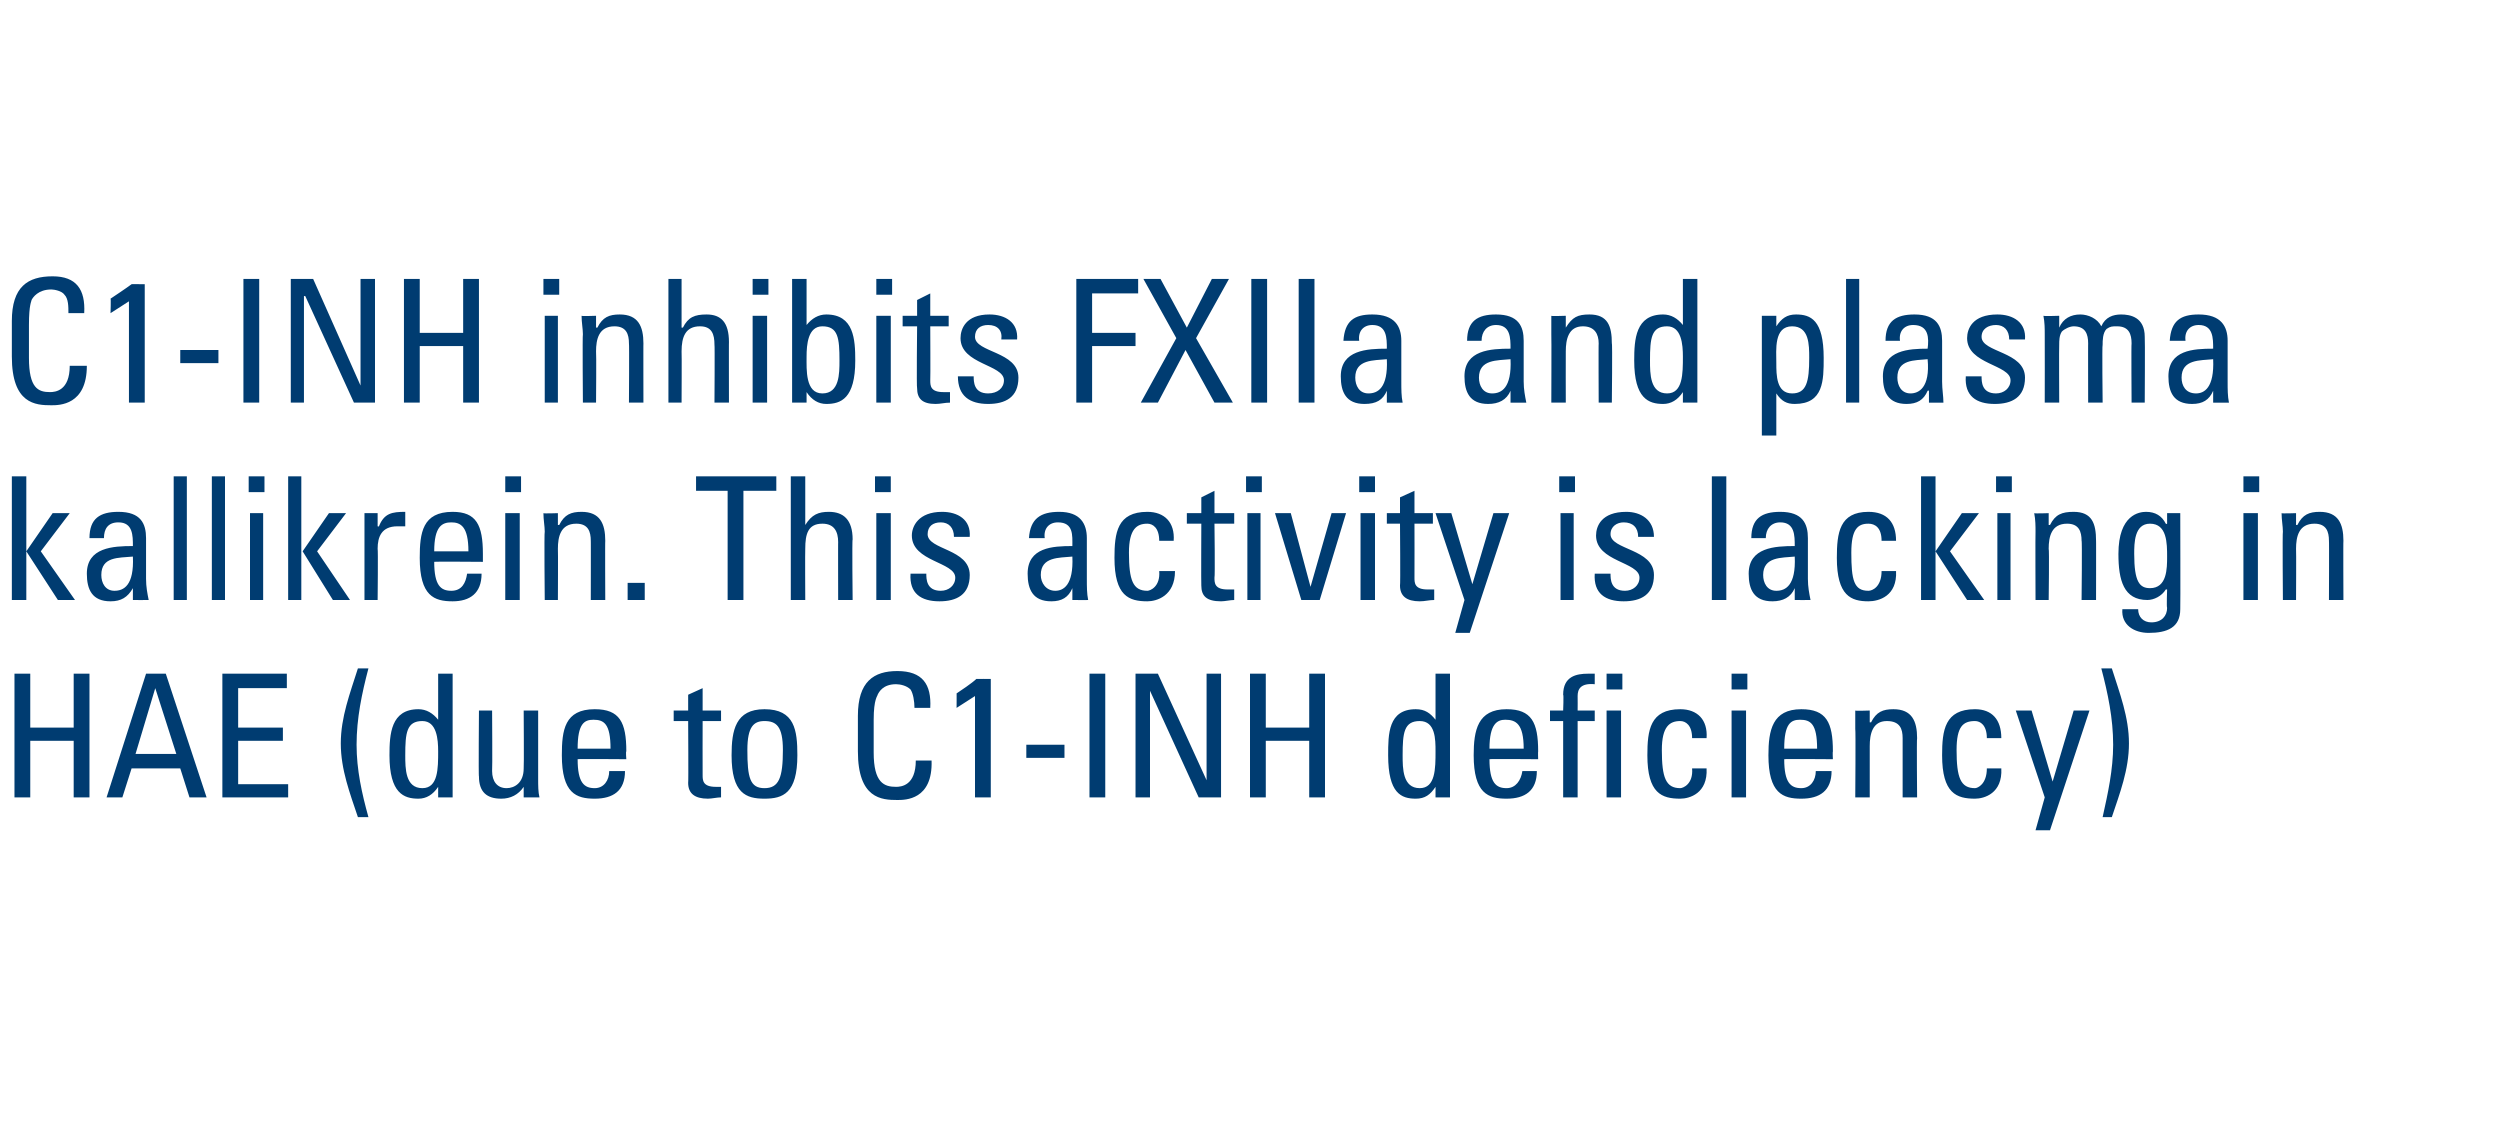 <?xml version="1.0" standalone="no"?><!DOCTYPE svg PUBLIC "-//W3C//DTD SVG 1.1//EN" "http://www.w3.org/Graphics/SVG/1.1/DTD/svg11.dtd"><svg xmlns="http://www.w3.org/2000/svg" version="1.1" width="190px" height="85.6px" viewBox="0 -1 190 85.6" style="top:-1px">  <desc>C1 INH inhibits FXIIa and plasma kallikrein. This activity is lacking in HAE (due to C1 INH deficiency)</desc>  <defs/>  <g id="Polygon193398">    <path d="M 1.1 59.6 L 1.1 50.2 L 2.3 50.2 L 2.3 54.3 L 5.6 54.3 L 5.6 50.2 L 6.8 50.2 L 6.8 59.6 L 5.6 59.6 L 5.6 55.3 L 2.3 55.3 L 2.3 59.6 L 1.1 59.6 Z M 11.1 50.2 L 12.6 50.2 L 15.7 59.6 L 14.4 59.6 L 13.7 57.4 L 10 57.4 L 9.3 59.6 L 8.1 59.6 L 11.1 50.2 Z M 11.8 51.3 L 11.8 51.3 L 10.3 56.3 L 13.4 56.3 L 11.8 51.3 Z M 16.9 59.6 L 16.9 50.2 L 21.8 50.2 L 21.8 51.3 L 18.1 51.3 L 18.1 54.3 L 21.5 54.3 L 21.5 55.3 L 18.1 55.3 L 18.1 58.6 L 21.9 58.6 L 21.9 59.6 L 16.9 59.6 Z M 27.2 61.1 C 26.6 59.3 25.9 57.5 25.9 55.5 C 25.9 53.5 26.6 51.7 27.2 49.8 C 27.2 49.8 28 49.8 28 49.8 C 27.5 51.7 27.1 53.6 27.1 55.6 C 27.1 57.5 27.5 59.3 28 61.1 C 28 61.1 27.2 61.1 27.2 61.1 Z M 32.1 53.8 C 30.9 53.8 30.8 54.7 30.8 56.4 C 30.8 57.4 30.8 58.9 32.1 58.9 C 33.3 58.9 33.3 57.4 33.3 56.1 C 33.3 55.2 33.2 53.8 32.1 53.8 Z M 33.3 50.2 L 34.4 50.2 L 34.4 59.6 L 33.3 59.6 L 33.3 58.8 C 33.3 58.8 33.27 58.83 33.3 58.8 C 32.9 59.4 32.4 59.7 31.8 59.7 C 30.7 59.7 29.6 59.3 29.6 56.4 C 29.6 54.8 29.7 52.9 31.8 52.9 C 32.4 52.9 32.9 53.2 33.3 53.7 C 33.25 53.7 33.3 53.7 33.3 53.7 L 33.3 50.2 Z M 39.8 53 L 40.9 53 C 40.9 53 40.9 58.24 40.9 58.2 C 40.9 58.7 40.9 59.2 41 59.6 C 40.96 59.61 39.8 59.6 39.8 59.6 L 39.8 58.8 C 39.8 58.8 39.79 58.81 39.8 58.8 C 39.4 59.4 38.8 59.7 38.1 59.7 C 37 59.7 36.4 59.2 36.4 58 C 36.36 58.05 36.4 53 36.4 53 L 37.4 53 C 37.4 53 37.43 57.59 37.4 57.6 C 37.4 58.4 37.8 58.9 38.5 58.9 C 39.1 58.9 39.8 58.5 39.8 57.4 C 39.83 57.4 39.8 53 39.8 53 Z M 46.4 55.9 C 46.4 54 45.9 53.7 45.1 53.7 C 44.4 53.7 43.9 54 43.9 55.9 C 43.9 55.9 46.4 55.9 46.4 55.9 Z M 43.9 56.7 C 43.9 58.5 44.4 58.9 45.2 58.9 C 45.9 58.9 46.3 58.3 46.3 57.6 C 46.3 57.6 47.5 57.6 47.5 57.6 C 47.5 59.1 46.6 59.7 45.2 59.7 C 43.8 59.7 42.7 59.3 42.7 56.4 C 42.7 54.5 42.9 52.9 45.2 52.9 C 47.1 52.9 47.6 53.9 47.6 56.1 C 47.55 56.11 47.6 56.7 47.6 56.7 C 47.6 56.7 43.86 56.67 43.9 56.7 Z M 52.3 53 L 52.3 51.8 L 53.4 51.3 L 53.4 53 L 54.8 53 L 54.8 53.8 L 53.4 53.8 C 53.4 53.8 53.39 57.87 53.4 57.9 C 53.4 58.3 53.4 58.8 54.4 58.8 C 54.4 58.8 54.6 58.8 54.8 58.8 C 54.8 58.8 54.8 59.6 54.8 59.6 C 54.5 59.6 54.1 59.7 53.8 59.7 C 52.8 59.7 52.3 59.3 52.3 58.5 C 52.33 58.52 52.3 53.8 52.3 53.8 L 51.2 53.8 L 51.2 53 L 52.3 53 Z M 59.5 56 C 59.5 54.2 59 53.8 58.1 53.8 C 57.3 53.8 56.8 54.2 56.8 56 C 56.8 58.1 57 58.9 58.1 58.9 C 59.2 58.9 59.5 58.1 59.5 56 Z M 55.6 56.4 C 55.6 54.5 55.9 52.9 58.1 52.9 C 60.4 52.9 60.6 54.5 60.6 56.4 C 60.6 59.3 59.5 59.7 58.1 59.7 C 56.7 59.7 55.6 59.3 55.6 56.4 Z M 69.5 52.8 C 69.5 52.3 69.4 51.7 69.2 51.4 C 68.9 51.1 68.4 51 68.1 51 C 67.1 51 66.8 51.6 66.7 51.8 C 66.7 51.9 66.4 52.1 66.4 53.7 C 66.4 53.7 66.4 56.2 66.4 56.2 C 66.4 58.5 67.2 58.8 68.1 58.8 C 68.5 58.8 69.6 58.7 69.6 56.8 C 69.6 56.8 70.8 56.8 70.8 56.8 C 70.9 59.8 68.8 59.8 68.2 59.8 C 67 59.8 65.2 59.7 65.2 56.1 C 65.2 56.1 65.2 53.4 65.2 53.4 C 65.2 50.8 66.4 50 68.2 50 C 70.1 50 70.8 51 70.7 52.8 C 70.7 52.8 69.5 52.8 69.5 52.8 Z M 75.3 59.6 L 74.1 59.6 L 74.1 51.9 L 72.7 52.8 C 72.7 52.8 72.71 51.66 72.7 51.7 C 73 51.5 73.9 50.9 74.2 50.6 C 74.23 50.59 75.3 50.6 75.3 50.6 L 75.3 59.6 Z M 78 55.6 L 80.9 55.6 L 80.9 56.6 L 78 56.6 L 78 55.6 Z M 84 59.6 L 82.8 59.6 L 82.8 50.2 L 84 50.2 L 84 59.6 Z M 92.8 50.2 L 92.8 59.6 L 91.1 59.6 L 87.4 51.5 L 87.4 51.5 L 87.4 59.6 L 86.3 59.6 L 86.3 50.2 L 88 50.2 L 91.7 58.3 L 91.7 58.3 L 91.7 50.2 L 92.8 50.2 Z M 95 59.6 L 95 50.2 L 96.2 50.2 L 96.2 54.3 L 99.5 54.3 L 99.5 50.2 L 100.7 50.2 L 100.7 59.6 L 99.5 59.6 L 99.5 55.3 L 96.2 55.3 L 96.2 59.6 L 95 59.6 Z M 107.9 53.8 C 106.7 53.8 106.6 54.7 106.6 56.4 C 106.6 57.4 106.6 58.9 107.9 58.9 C 109.1 58.9 109.1 57.4 109.1 56.1 C 109.1 55.2 109.1 53.8 107.9 53.8 Z M 109.1 50.2 L 110.2 50.2 L 110.2 59.6 L 109.1 59.6 L 109.1 58.8 C 109.1 58.8 109.1 58.83 109.1 58.8 C 108.7 59.4 108.3 59.7 107.6 59.7 C 106.5 59.7 105.5 59.3 105.5 56.4 C 105.5 54.8 105.5 52.9 107.6 52.9 C 108.3 52.9 108.7 53.2 109.1 53.7 C 109.08 53.7 109.1 53.7 109.1 53.7 L 109.1 50.2 Z M 115.8 55.9 C 115.8 54 115.2 53.7 114.4 53.7 C 113.8 53.7 113.2 54 113.2 55.9 C 113.2 55.9 115.8 55.9 115.8 55.9 Z M 113.2 56.7 C 113.2 58.5 113.7 58.9 114.5 58.9 C 115.2 58.9 115.6 58.3 115.7 57.6 C 115.7 57.6 116.8 57.6 116.8 57.6 C 116.8 59.1 115.9 59.7 114.5 59.7 C 113.1 59.7 112 59.3 112 56.4 C 112 54.5 112.3 52.9 114.5 52.9 C 116.4 52.9 116.9 53.9 116.9 56.1 C 116.88 56.11 116.9 56.7 116.9 56.7 C 116.9 56.7 113.19 56.67 113.2 56.7 Z M 123.2 59.6 L 122.1 59.6 L 122.1 53 L 123.2 53 L 123.2 59.6 Z M 122.1 50.2 L 123.3 50.2 L 123.3 51.4 L 122.1 51.4 L 122.1 50.2 Z M 118.8 53 C 118.8 53 118.85 51.77 118.8 51.8 C 118.8 50.4 119.8 50.2 120.7 50.2 C 121 50.2 121.1 50.2 121.2 50.2 C 121.2 50.2 121.2 51 121.2 51 C 120.1 50.9 119.9 51.4 119.9 51.9 C 119.91 51.92 119.9 53 119.9 53 L 121.2 53 L 121.2 53.8 L 119.9 53.8 L 119.9 59.6 L 118.8 59.6 L 118.8 53.8 L 117.8 53.8 L 117.8 53 L 118.8 53 Z M 128.6 55.1 C 128.6 54.1 128.1 53.8 127.7 53.8 C 126.9 53.8 126.3 54.2 126.3 56 C 126.3 58.1 126.6 58.9 127.7 58.9 C 127.9 58.9 128.7 58.6 128.6 57.4 C 128.6 57.4 129.7 57.4 129.7 57.4 C 129.8 59.3 128.4 59.7 127.7 59.7 C 126.3 59.7 125.2 59.3 125.2 56.4 C 125.2 54.5 125.4 52.9 127.7 52.9 C 129 52.9 129.8 53.7 129.7 55.1 C 129.7 55.1 128.6 55.1 128.6 55.1 Z M 132.7 59.6 L 131.6 59.6 L 131.6 53 L 132.7 53 L 132.7 59.6 Z M 131.6 50.2 L 132.8 50.2 L 132.8 51.4 L 131.6 51.4 L 131.6 50.2 Z M 138.1 55.9 C 138.1 54 137.6 53.7 136.8 53.7 C 136.1 53.7 135.6 54 135.6 55.9 C 135.6 55.9 138.1 55.9 138.1 55.9 Z M 135.6 56.7 C 135.6 58.5 136.1 58.9 136.9 58.9 C 137.6 58.9 138 58.3 138 57.6 C 138 57.6 139.2 57.6 139.2 57.6 C 139.2 59.1 138.3 59.7 136.9 59.7 C 135.5 59.7 134.4 59.3 134.4 56.4 C 134.4 54.5 134.7 52.9 136.9 52.9 C 138.8 52.9 139.3 53.9 139.3 56.1 C 139.27 56.11 139.3 56.7 139.3 56.7 C 139.3 56.7 135.57 56.67 135.6 56.7 Z M 144.6 59.6 C 144.6 59.6 144.6 55.06 144.6 55.1 C 144.6 54.4 144.4 53.8 143.4 53.8 C 142.3 53.8 142.1 54.8 142.1 55.7 C 142.1 55.72 142.1 59.6 142.1 59.6 L 141 59.6 C 141 59.6 141.04 54.41 141 54.4 C 141 54 141 53.5 141 53 C 140.97 53.04 142.1 53 142.1 53 L 142.1 53.9 C 142.1 53.9 142.15 53.89 142.2 53.9 C 142.6 53.1 143.1 52.9 143.9 52.9 C 145.3 52.9 145.7 53.8 145.7 55.1 C 145.66 55.06 145.7 59.6 145.7 59.6 L 144.6 59.6 Z M 151 55.1 C 151 54.1 150.5 53.8 150.1 53.8 C 149.2 53.8 148.7 54.2 148.7 56 C 148.7 58.1 149 58.9 150.1 58.9 C 150.3 58.9 151 58.6 151 57.4 C 151 57.4 152.1 57.4 152.1 57.4 C 152.2 59.3 150.8 59.7 150.1 59.7 C 148.7 59.7 147.6 59.3 147.6 56.4 C 147.6 54.5 147.8 52.9 150.1 52.9 C 151.4 52.9 152.1 53.7 152.1 55.1 C 152.1 55.1 151 55.1 151 55.1 Z M 156 58.4 L 156 58.4 L 157.6 53 L 158.8 53 L 155.8 62.1 L 154.7 62.1 L 155.4 59.6 L 153.2 53 L 154.4 53 L 156 58.4 Z M 159.8 61.1 C 160.2 59.3 160.6 57.5 160.6 55.6 C 160.6 53.6 160.2 51.7 159.7 49.8 C 159.7 49.8 160.5 49.8 160.5 49.8 C 161.1 51.7 161.8 53.5 161.8 55.5 C 161.8 57.5 161.1 59.3 160.5 61.1 C 160.5 61.1 159.8 61.1 159.8 61.1 Z " stroke="none" fill="#003c71"/>  </g>  <g id="Polygon193397">    <path d="M 2 44.6 L 0.9 44.6 L 0.9 35.2 L 2 35.2 L 2 40.9 L 2 40.9 L 4 38 L 5.3 38 L 3.1 40.9 L 5.7 44.6 L 4.4 44.6 L 2 40.9 L 2 40.9 L 2 44.6 Z M 7.7 42.7 C 7.7 43.3 8 43.9 8.7 43.9 C 9.4 43.9 10.2 43.5 10.1 41.3 C 9 41.4 7.7 41.3 7.7 42.7 Z M 10.1 43.7 C 10.1 43.7 10.06 43.66 10.1 43.7 C 9.7 44.4 9.2 44.7 8.4 44.7 C 7 44.7 6.6 43.8 6.6 42.6 C 6.6 40.6 8.6 40.5 10.1 40.5 C 10.1 39.7 10.1 38.7 9 38.7 C 8.2 38.7 7.9 39.2 7.9 39.9 C 7.9 39.9 6.8 39.9 6.8 39.9 C 6.8 38.4 7.6 37.9 9 37.9 C 10.7 37.9 11.1 38.8 11.1 39.9 C 11.1 39.9 11.1 43 11.1 43 C 11.1 43.6 11.2 44.1 11.3 44.6 C 11.26 44.61 10.1 44.6 10.1 44.6 L 10.1 43.7 Z M 14.2 44.6 L 13.2 44.6 L 13.2 35.2 L 14.2 35.2 L 14.2 44.6 Z M 17.1 44.6 L 16.1 44.6 L 16.1 35.2 L 17.1 35.2 L 17.1 44.6 Z M 20 44.6 L 19 44.6 L 19 38 L 20 38 L 20 44.6 Z M 18.9 35.2 L 20.1 35.2 L 20.1 36.4 L 18.9 36.4 L 18.9 35.2 Z M 22.9 44.6 L 21.9 44.6 L 21.9 35.2 L 22.9 35.2 L 22.9 40.9 L 23 40.9 L 25 38 L 26.3 38 L 24.1 40.9 L 26.6 44.6 L 25.3 44.6 L 23 40.9 L 22.9 40.9 L 22.9 44.6 Z M 28.7 39 C 28.7 39 28.77 39.03 28.8 39 C 29.2 38 29.8 37.9 30.8 37.9 C 30.8 37.9 30.8 39 30.8 39 C 30.7 39 30.6 39 30.5 39 C 30.4 39 30.3 39 30.2 39 C 29 39 28.7 39.8 28.7 40.7 C 28.74 40.73 28.7 44.6 28.7 44.6 L 27.7 44.6 L 27.7 38 L 28.7 38 L 28.7 39 Z M 35.6 40.9 C 35.6 39 35 38.7 34.3 38.7 C 33.6 38.7 33 39 33 40.9 C 33 40.9 35.6 40.9 35.6 40.9 Z M 33 41.7 C 33 43.5 33.5 43.9 34.3 43.9 C 35.1 43.9 35.4 43.3 35.5 42.6 C 35.5 42.6 36.6 42.6 36.6 42.6 C 36.6 44.1 35.7 44.7 34.4 44.7 C 33 44.7 31.9 44.3 31.9 41.4 C 31.9 39.5 32.1 37.9 34.4 37.9 C 36.2 37.9 36.7 38.9 36.7 41.1 C 36.7 41.11 36.7 41.7 36.7 41.7 C 36.7 41.7 33.01 41.67 33 41.7 Z M 39.5 44.6 L 38.4 44.6 L 38.4 38 L 39.5 38 L 39.5 44.6 Z M 38.4 35.2 L 39.6 35.2 L 39.6 36.4 L 38.4 36.4 L 38.4 35.2 Z M 44.9 44.6 C 44.9 44.6 44.91 40.06 44.9 40.1 C 44.9 39.4 44.7 38.8 43.8 38.8 C 42.6 38.8 42.4 39.8 42.4 40.7 C 42.42 40.72 42.4 44.6 42.4 44.6 L 41.4 44.6 C 41.4 44.6 41.35 39.41 41.4 39.4 C 41.4 39 41.3 38.5 41.3 38 C 41.29 38.04 42.4 38 42.4 38 L 42.4 38.9 C 42.4 38.9 42.47 38.89 42.5 38.9 C 42.9 38.1 43.4 37.9 44.2 37.9 C 45.6 37.9 46 38.8 46 40.1 C 45.98 40.06 46 44.6 46 44.6 L 44.9 44.6 Z M 49 44.6 L 47.7 44.6 L 47.7 43.3 L 49 43.3 L 49 44.6 Z M 59 35.2 L 59 36.3 L 56.5 36.3 L 56.5 44.6 L 55.3 44.6 L 55.3 36.3 L 52.9 36.3 L 52.9 35.2 L 59 35.2 Z M 63.7 44.6 C 63.7 44.6 63.69 40.16 63.7 40.2 C 63.7 39.4 63.4 38.8 62.5 38.8 C 61.4 38.8 61.2 39.6 61.2 40.7 C 61.18 40.74 61.2 44.6 61.2 44.6 L 60.1 44.6 L 60.1 35.2 L 61.2 35.2 L 61.2 38.9 C 61.2 38.9 61.23 38.89 61.2 38.9 C 61.7 38.1 62.2 37.9 63 37.9 C 64.1 37.9 64.8 38.5 64.8 40 C 64.75 39.95 64.8 44.6 64.8 44.6 L 63.7 44.6 Z M 67.7 44.6 L 66.6 44.6 L 66.6 38 L 67.7 38 L 67.7 44.6 Z M 66.5 35.2 L 67.7 35.2 L 67.7 36.4 L 66.5 36.4 L 66.5 35.2 Z M 71.4 44.7 C 70 44.7 69.1 44.1 69.2 42.6 C 69.2 42.6 70.4 42.6 70.4 42.6 C 70.4 43 70.4 43.9 71.5 43.9 C 72.1 43.9 72.6 43.5 72.6 42.9 C 72.6 41.7 69.3 41.7 69.3 39.7 C 69.3 39 69.8 37.9 71.6 37.9 C 72.8 37.9 73.8 38.5 73.7 39.8 C 73.7 39.8 72.5 39.8 72.5 39.8 C 72.5 39.1 72.1 38.7 71.5 38.7 C 70.9 38.7 70.5 39 70.5 39.6 C 70.5 40.8 73.7 40.7 73.7 42.7 C 73.7 44.2 72.7 44.7 71.4 44.7 Z M 79.1 42.7 C 79.1 43.3 79.5 43.9 80.2 43.9 C 80.8 43.9 81.6 43.5 81.5 41.3 C 80.5 41.4 79.1 41.3 79.1 42.7 Z M 81.5 43.7 C 81.5 43.7 81.52 43.66 81.5 43.7 C 81.2 44.4 80.7 44.7 79.9 44.7 C 78.5 44.7 78.1 43.8 78.1 42.6 C 78.1 40.6 80 40.5 81.5 40.5 C 81.5 39.7 81.6 38.7 80.4 38.7 C 79.7 38.7 79.3 39.2 79.4 39.9 C 79.4 39.9 78.2 39.9 78.2 39.9 C 78.3 38.4 79.1 37.9 80.5 37.9 C 82.1 37.9 82.6 38.8 82.6 39.9 C 82.6 39.9 82.6 43 82.6 43 C 82.6 43.6 82.6 44.1 82.7 44.6 C 82.72 44.61 81.5 44.6 81.5 44.6 L 81.5 43.7 Z M 88.1 40.1 C 88.1 39.1 87.6 38.8 87.2 38.8 C 86.4 38.8 85.8 39.2 85.8 41 C 85.8 43.1 86.1 43.9 87.2 43.9 C 87.4 43.9 88.2 43.6 88.1 42.4 C 88.1 42.4 89.3 42.4 89.3 42.4 C 89.3 44.3 87.9 44.7 87.2 44.7 C 85.8 44.7 84.7 44.3 84.7 41.4 C 84.7 39.5 84.9 37.9 87.2 37.9 C 88.5 37.9 89.3 38.7 89.2 40.1 C 89.2 40.1 88.1 40.1 88.1 40.1 Z M 91.3 38 L 91.3 36.8 L 92.3 36.3 L 92.3 38 L 93.8 38 L 93.8 38.8 L 92.3 38.8 C 92.3 38.8 92.35 42.87 92.3 42.9 C 92.3 43.3 92.3 43.8 93.3 43.8 C 93.4 43.8 93.6 43.8 93.8 43.8 C 93.8 43.8 93.8 44.6 93.8 44.6 C 93.5 44.6 93.1 44.7 92.8 44.7 C 91.7 44.7 91.3 44.3 91.3 43.5 C 91.28 43.52 91.3 38.8 91.3 38.8 L 90.2 38.8 L 90.2 38 L 91.3 38 Z M 95.8 44.6 L 94.8 44.6 L 94.8 38 L 95.8 38 L 95.8 44.6 Z M 94.7 35.2 L 95.9 35.2 L 95.9 36.4 L 94.7 36.4 L 94.7 35.2 Z M 96.9 38 L 98.1 38 L 99.6 43.6 L 99.6 43.6 L 101.2 38 L 102.3 38 L 100.3 44.6 L 98.9 44.6 L 96.9 38 Z M 104.5 44.6 L 103.4 44.6 L 103.4 38 L 104.5 38 L 104.5 44.6 Z M 103.3 35.2 L 104.5 35.2 L 104.5 36.4 L 103.3 36.4 L 103.3 35.2 Z M 106.4 38 L 106.4 36.8 L 107.5 36.3 L 107.5 38 L 108.9 38 L 108.9 38.8 L 107.5 38.8 C 107.5 38.8 107.51 42.87 107.5 42.9 C 107.5 43.3 107.5 43.8 108.5 43.8 C 108.6 43.8 108.7 43.8 109 43.8 C 109 43.8 109 44.6 109 44.6 C 108.6 44.6 108.3 44.7 107.9 44.7 C 106.9 44.7 106.4 44.3 106.4 43.5 C 106.44 43.52 106.4 38.8 106.4 38.8 L 105.4 38.8 L 105.4 38 L 106.4 38 Z M 111.9 43.4 L 111.9 43.4 L 113.5 38 L 114.7 38 L 111.7 47.1 L 110.6 47.1 L 111.3 44.6 L 109.1 38 L 110.3 38 L 111.9 43.4 Z M 119.6 44.6 L 118.6 44.6 L 118.6 38 L 119.6 38 L 119.6 44.6 Z M 118.5 35.2 L 119.7 35.2 L 119.7 36.4 L 118.5 36.4 L 118.5 35.2 Z M 123.4 44.7 C 122 44.7 121.1 44.1 121.2 42.6 C 121.2 42.6 122.4 42.6 122.4 42.6 C 122.4 43 122.4 43.9 123.5 43.9 C 124.1 43.9 124.6 43.5 124.6 42.9 C 124.6 41.7 121.3 41.7 121.3 39.7 C 121.3 39 121.7 37.9 123.6 37.9 C 124.7 37.9 125.7 38.5 125.7 39.8 C 125.7 39.8 124.5 39.8 124.5 39.8 C 124.5 39.1 124.1 38.7 123.4 38.7 C 122.9 38.7 122.4 39 122.4 39.6 C 122.4 40.8 125.7 40.7 125.7 42.7 C 125.7 44.2 124.7 44.7 123.4 44.7 Z M 131.2 44.6 L 130.1 44.6 L 130.1 35.2 L 131.2 35.2 L 131.2 44.6 Z M 134 42.7 C 134 43.3 134.3 43.9 135 43.9 C 135.7 43.9 136.5 43.5 136.4 41.3 C 135.4 41.4 134 41.3 134 42.7 Z M 136.4 43.7 C 136.4 43.7 136.38 43.66 136.4 43.7 C 136.1 44.4 135.5 44.7 134.7 44.7 C 133.3 44.7 132.9 43.8 132.9 42.6 C 132.9 40.6 134.9 40.5 136.4 40.5 C 136.4 39.7 136.4 38.7 135.3 38.7 C 134.6 38.7 134.2 39.2 134.2 39.9 C 134.2 39.9 133.1 39.9 133.1 39.9 C 133.1 38.4 133.9 37.9 135.3 37.9 C 137 37.9 137.4 38.8 137.4 39.9 C 137.4 39.9 137.4 43 137.4 43 C 137.4 43.6 137.5 44.1 137.6 44.6 C 137.57 44.61 136.4 44.6 136.4 44.6 L 136.4 43.7 Z M 143 40.1 C 143 39.1 142.5 38.8 142 38.8 C 141.2 38.8 140.7 39.2 140.7 41 C 140.7 43.1 140.9 43.9 142 43.9 C 142.3 43.9 143 43.6 143 42.4 C 143 42.4 144.1 42.4 144.1 42.4 C 144.2 44.3 142.8 44.7 142 44.7 C 140.7 44.7 139.6 44.3 139.6 41.4 C 139.6 39.5 139.8 37.9 142 37.9 C 143.4 37.9 144.1 38.7 144.1 40.1 C 144.1 40.1 143 40.1 143 40.1 Z M 147.1 44.6 L 146 44.6 L 146 35.2 L 147.1 35.2 L 147.1 40.9 L 147.1 40.9 L 149.1 38 L 150.4 38 L 148.2 40.9 L 150.8 44.6 L 149.5 44.6 L 147.1 40.9 L 147.1 40.9 L 147.1 44.6 Z M 152.8 44.6 L 151.8 44.6 L 151.8 38 L 152.8 38 L 152.8 44.6 Z M 151.7 35.2 L 152.9 35.2 L 152.9 36.4 L 151.7 36.4 L 151.7 35.2 Z M 158.2 44.6 C 158.2 44.6 158.25 40.06 158.2 40.1 C 158.2 39.4 158 38.8 157.1 38.8 C 155.9 38.8 155.7 39.8 155.7 40.7 C 155.75 40.72 155.7 44.6 155.7 44.6 L 154.7 44.6 C 154.7 44.6 154.68 39.41 154.7 39.4 C 154.7 39 154.7 38.5 154.6 38 C 154.62 38.04 155.7 38 155.7 38 L 155.7 38.9 C 155.7 38.9 155.8 38.89 155.8 38.9 C 156.2 38.1 156.7 37.9 157.6 37.9 C 159 37.9 159.3 38.8 159.3 40.1 C 159.31 40.06 159.3 44.6 159.3 44.6 L 158.2 44.6 Z M 163.4 38.8 C 162.2 38.8 162.2 40.3 162.2 41.1 C 162.2 43.2 162.6 43.7 163.4 43.7 C 164.7 43.7 164.7 42.2 164.7 41.3 C 164.7 40.3 164.7 38.8 163.4 38.8 Z M 164.7 38 L 165.7 38 C 165.7 38 165.72 45.27 165.7 45.3 C 165.7 46.7 164.7 47.1 163.3 47.1 C 162.2 47.1 161.2 46.5 161.3 45.3 C 161.3 45.3 162.5 45.3 162.5 45.3 C 162.5 45.9 162.9 46.3 163.5 46.3 C 164.3 46.3 164.7 45.8 164.7 45.2 C 164.65 45.15 164.7 43.8 164.7 43.8 C 164.7 43.8 164.62 43.79 164.6 43.8 C 164.3 44.3 163.7 44.6 163.2 44.6 C 161.4 44.6 161 43.1 161 41.1 C 161 38.1 162.6 37.9 163.1 37.9 C 163.8 37.9 164.3 38.2 164.6 38.8 C 164.63 38.85 164.7 38.8 164.7 38.8 L 164.7 38 Z M 171.6 44.6 L 170.5 44.6 L 170.5 38 L 171.6 38 L 171.6 44.6 Z M 170.5 35.2 L 171.7 35.2 L 171.7 36.4 L 170.5 36.4 L 170.5 35.2 Z M 177 44.6 C 177 44.6 177.02 40.06 177 40.1 C 177 39.4 176.8 38.8 175.9 38.8 C 174.7 38.8 174.5 39.8 174.5 40.7 C 174.52 40.72 174.5 44.6 174.5 44.6 L 173.5 44.6 C 173.5 44.6 173.46 39.41 173.5 39.4 C 173.5 39 173.4 38.5 173.4 38 C 173.39 38.04 174.5 38 174.5 38 L 174.5 38.9 C 174.5 38.9 174.57 38.89 174.6 38.9 C 175 38.1 175.5 37.9 176.3 37.9 C 177.7 37.9 178.1 38.8 178.1 40.1 C 178.08 40.06 178.1 44.6 178.1 44.6 L 177 44.6 Z " stroke="none" fill="#003c71"/>  </g>  <g id="Polygon193396">    <path d="M 5.2 22.8 C 5.2 22.3 5.2 21.7 4.9 21.4 C 4.7 21.1 4.1 21 3.9 21 C 2.9 21 2.5 21.6 2.4 21.8 C 2.4 21.9 2.2 22.1 2.2 23.7 C 2.2 23.7 2.2 26.2 2.2 26.2 C 2.2 28.5 2.9 28.8 3.8 28.8 C 4.2 28.8 5.3 28.7 5.3 26.8 C 5.3 26.8 6.6 26.8 6.6 26.8 C 6.6 29.8 4.5 29.8 3.9 29.8 C 2.7 29.8 0.9 29.7 0.9 26.1 C 0.9 26.1 0.9 23.4 0.9 23.4 C 0.9 20.8 2.1 20 4 20 C 5.8 20 6.5 21 6.4 22.8 C 6.4 22.8 5.2 22.8 5.2 22.8 Z M 11 29.6 L 9.8 29.6 L 9.8 21.9 L 8.4 22.8 C 8.4 22.8 8.44 21.66 8.4 21.7 C 8.7 21.5 9.6 20.9 10 20.6 C 9.96 20.59 11 20.6 11 20.6 L 11 29.6 Z M 13.7 25.6 L 16.6 25.6 L 16.6 26.6 L 13.7 26.6 L 13.7 25.6 Z M 19.7 29.6 L 18.5 29.6 L 18.5 20.2 L 19.7 20.2 L 19.7 29.6 Z M 28.5 20.2 L 28.5 29.6 L 26.9 29.6 L 23.2 21.5 L 23.1 21.5 L 23.1 29.6 L 22.1 29.6 L 22.1 20.2 L 23.8 20.2 L 27.4 28.3 L 27.4 28.3 L 27.4 20.2 L 28.5 20.2 Z M 30.7 29.6 L 30.7 20.2 L 31.9 20.2 L 31.9 24.3 L 35.2 24.3 L 35.2 20.2 L 36.4 20.2 L 36.4 29.6 L 35.2 29.6 L 35.2 25.3 L 31.9 25.3 L 31.9 29.6 L 30.7 29.6 Z M 42.4 29.6 L 41.4 29.6 L 41.4 23 L 42.4 23 L 42.4 29.6 Z M 41.3 20.2 L 42.5 20.2 L 42.5 21.4 L 41.3 21.4 L 41.3 20.2 Z M 47.8 29.6 C 47.8 29.6 47.83 25.06 47.8 25.1 C 47.8 24.4 47.6 23.8 46.7 23.8 C 45.5 23.8 45.3 24.8 45.3 25.7 C 45.33 25.72 45.3 29.6 45.3 29.6 L 44.3 29.6 C 44.3 29.6 44.26 24.41 44.3 24.4 C 44.3 24 44.2 23.5 44.2 23 C 44.2 23.04 45.3 23 45.3 23 L 45.3 23.9 C 45.3 23.9 45.38 23.89 45.4 23.9 C 45.8 23.1 46.3 22.9 47.1 22.9 C 48.5 22.9 48.9 23.8 48.9 25.1 C 48.89 25.06 48.9 29.6 48.9 29.6 L 47.8 29.6 Z M 54.3 29.6 C 54.3 29.6 54.33 25.16 54.3 25.2 C 54.3 24.4 54.1 23.8 53.2 23.8 C 52.1 23.8 51.8 24.6 51.8 25.7 C 51.82 25.74 51.8 29.6 51.8 29.6 L 50.8 29.6 L 50.8 20.2 L 51.8 20.2 L 51.8 23.9 C 51.8 23.9 51.87 23.89 51.9 23.9 C 52.3 23.1 52.8 22.9 53.7 22.9 C 54.8 22.9 55.4 23.5 55.4 25 C 55.39 24.95 55.4 29.6 55.4 29.6 L 54.3 29.6 Z M 58.3 29.6 L 57.2 29.6 L 57.2 23 L 58.3 23 L 58.3 29.6 Z M 57.2 20.2 L 58.4 20.2 L 58.4 21.4 L 57.2 21.4 L 57.2 20.2 Z M 62.5 28.9 C 63.8 28.9 63.8 27.4 63.8 26.4 C 63.8 24.7 63.7 23.8 62.5 23.8 C 61.4 23.8 61.3 25.2 61.3 26.1 C 61.3 27.1 61.2 28.9 62.5 28.9 Z M 61.3 29.6 L 60.2 29.6 L 60.2 20.2 L 61.3 20.2 L 61.3 23.7 C 61.3 23.7 61.35 23.7 61.3 23.7 C 61.7 23.2 62.2 22.9 62.8 22.9 C 64.9 22.9 65 24.8 65 26.4 C 65 29.3 63.9 29.7 62.8 29.7 C 62.2 29.7 61.7 29.4 61.3 28.8 C 61.33 28.83 61.3 28.8 61.3 28.8 L 61.3 29.6 Z M 67.7 29.6 L 66.6 29.6 L 66.6 23 L 67.7 23 L 67.7 29.6 Z M 66.6 20.2 L 67.8 20.2 L 67.8 21.4 L 66.6 21.4 L 66.6 20.2 Z M 69.7 23 L 69.7 21.8 L 70.7 21.3 L 70.7 23 L 72.1 23 L 72.1 23.8 L 70.7 23.8 C 70.7 23.8 70.72 27.87 70.7 27.9 C 70.7 28.3 70.7 28.8 71.7 28.8 C 71.8 28.8 71.9 28.8 72.2 28.8 C 72.2 28.8 72.2 29.6 72.2 29.6 C 71.8 29.6 71.5 29.7 71.1 29.7 C 70.1 29.7 69.7 29.3 69.7 28.5 C 69.65 28.52 69.7 23.8 69.7 23.8 L 68.6 23.8 L 68.6 23 L 69.7 23 Z M 75.1 29.7 C 73.7 29.7 72.8 29.1 72.8 27.6 C 72.8 27.6 74 27.6 74 27.6 C 74 28 74 28.9 75.1 28.9 C 75.8 28.9 76.3 28.5 76.3 27.9 C 76.3 26.7 73 26.7 73 24.7 C 73 24 73.4 22.9 75.2 22.9 C 76.4 22.9 77.4 23.5 77.3 24.8 C 77.3 24.8 76.1 24.8 76.1 24.8 C 76.2 24.1 75.8 23.7 75.1 23.7 C 74.5 23.7 74.1 24 74.1 24.6 C 74.1 25.8 77.4 25.7 77.4 27.7 C 77.4 29.2 76.4 29.7 75.1 29.7 Z M 81.8 29.6 L 81.8 20.2 L 86.5 20.2 L 86.5 21.3 L 83 21.3 L 83 24.3 L 86.3 24.3 L 86.3 25.3 L 83 25.3 L 83 29.6 L 81.8 29.6 Z M 93.7 29.6 L 92.3 29.6 L 90.1 25.6 L 88 29.6 L 86.7 29.6 L 89.4 24.7 L 86.9 20.2 L 88.2 20.2 L 90.2 23.9 L 92.1 20.2 L 93.4 20.2 L 90.9 24.7 L 93.7 29.6 Z M 96.3 29.6 L 95.1 29.6 L 95.1 20.2 L 96.3 20.2 L 96.3 29.6 Z M 99.9 29.6 L 98.7 29.6 L 98.7 20.2 L 99.9 20.2 L 99.9 29.6 Z M 103 27.7 C 103 28.3 103.3 28.9 104 28.9 C 104.7 28.9 105.5 28.5 105.4 26.3 C 104.4 26.4 103 26.3 103 27.7 Z M 105.4 28.7 C 105.4 28.7 105.39 28.66 105.4 28.7 C 105.1 29.4 104.6 29.7 103.7 29.7 C 102.3 29.7 101.9 28.8 101.9 27.6 C 101.9 25.6 103.9 25.5 105.4 25.5 C 105.4 24.7 105.4 23.7 104.3 23.7 C 103.6 23.7 103.2 24.2 103.3 24.9 C 103.3 24.9 102.1 24.9 102.1 24.9 C 102.2 23.4 102.9 22.9 104.3 22.9 C 106 22.9 106.5 23.8 106.5 24.9 C 106.5 24.9 106.5 28 106.5 28 C 106.5 28.6 106.5 29.1 106.6 29.6 C 106.58 29.61 105.4 29.6 105.4 29.6 L 105.4 28.7 Z M 112.4 27.7 C 112.4 28.3 112.7 28.9 113.4 28.9 C 114.1 28.9 114.9 28.5 114.8 26.3 C 113.8 26.4 112.4 26.3 112.4 27.7 Z M 114.8 28.7 C 114.8 28.7 114.78 28.66 114.8 28.7 C 114.5 29.4 113.9 29.7 113.1 29.7 C 111.7 29.7 111.3 28.8 111.3 27.6 C 111.3 25.6 113.3 25.5 114.8 25.5 C 114.8 24.7 114.8 23.7 113.7 23.7 C 113 23.7 112.6 24.2 112.6 24.9 C 112.6 24.9 111.5 24.9 111.5 24.9 C 111.5 23.4 112.3 22.9 113.7 22.9 C 115.4 22.9 115.8 23.8 115.8 24.9 C 115.8 24.9 115.8 28 115.8 28 C 115.8 28.6 115.9 29.1 116 29.6 C 115.97 29.61 114.8 29.6 114.8 29.6 L 114.8 28.7 Z M 121.5 29.6 C 121.5 29.6 121.48 25.06 121.5 25.1 C 121.5 24.4 121.2 23.8 120.3 23.8 C 119.2 23.8 119 24.8 119 25.7 C 118.99 25.72 119 29.6 119 29.6 L 117.9 29.6 C 117.9 29.6 117.92 24.41 117.9 24.4 C 117.9 24 117.9 23.5 117.9 23 C 117.86 23.04 119 23 119 23 L 119 23.9 C 119 23.9 119.04 23.89 119 23.9 C 119.5 23.1 119.9 22.9 120.8 22.9 C 122.2 22.9 122.5 23.8 122.5 25.1 C 122.55 25.06 122.5 29.6 122.5 29.6 L 121.5 29.6 Z M 126.7 23.8 C 125.5 23.8 125.4 24.7 125.4 26.4 C 125.4 27.4 125.4 28.9 126.7 28.9 C 127.9 28.9 127.9 27.4 127.9 26.1 C 127.9 25.2 127.8 23.8 126.7 23.8 Z M 127.9 20.2 L 129 20.2 L 129 29.6 L 127.9 29.6 L 127.9 28.8 C 127.9 28.8 127.87 28.83 127.9 28.8 C 127.5 29.4 127 29.7 126.4 29.7 C 125.3 29.7 124.2 29.3 124.2 26.4 C 124.2 24.8 124.3 22.9 126.4 22.9 C 127 22.9 127.5 23.2 127.9 23.7 C 127.85 23.7 127.9 23.7 127.9 23.7 L 127.9 20.2 Z M 137.5 26.2 C 137.5 25.2 137.5 23.8 136.2 23.8 C 134.8 23.8 135 25.6 135 26.6 C 135 27.5 135 28.9 136.2 28.9 C 137.3 28.9 137.5 28 137.5 26.2 Z M 135 23.8 C 135 23.8 134.99 23.82 135 23.8 C 135.4 23.2 135.8 22.9 136.5 22.9 C 137.6 22.9 138.6 23.3 138.6 26.2 C 138.6 27.9 138.6 29.7 136.4 29.7 C 135.8 29.7 135.4 29.5 135 28.9 C 135 28.94 135 28.9 135 28.9 L 135 32.1 L 133.9 32.1 L 133.9 23 L 135 23 L 135 23.8 Z M 141.3 29.6 L 140.3 29.6 L 140.3 20.2 L 141.3 20.2 L 141.3 29.6 Z M 144.2 27.7 C 144.2 28.3 144.5 28.9 145.2 28.9 C 145.8 28.9 146.7 28.5 146.5 26.3 C 145.5 26.4 144.2 26.3 144.2 27.7 Z M 146.6 28.7 C 146.6 28.7 146.55 28.66 146.5 28.7 C 146.2 29.4 145.7 29.7 144.9 29.7 C 143.5 29.7 143.1 28.8 143.1 27.6 C 143.1 25.6 145.1 25.5 146.5 25.5 C 146.6 24.7 146.6 23.7 145.4 23.7 C 144.7 23.7 144.3 24.2 144.4 24.9 C 144.4 24.9 143.3 24.9 143.3 24.9 C 143.3 23.4 144.1 22.9 145.5 22.9 C 147.2 22.9 147.6 23.8 147.6 24.9 C 147.6 24.9 147.6 28 147.6 28 C 147.6 28.6 147.7 29.1 147.7 29.6 C 147.74 29.61 146.6 29.6 146.6 29.6 L 146.6 28.7 Z M 151.6 29.7 C 150.2 29.7 149.3 29.1 149.4 27.6 C 149.4 27.6 150.6 27.6 150.6 27.6 C 150.6 28 150.6 28.9 151.7 28.9 C 152.3 28.9 152.8 28.5 152.8 27.9 C 152.8 26.7 149.5 26.7 149.5 24.7 C 149.5 24 149.9 22.9 151.8 22.9 C 153 22.9 154 23.5 153.9 24.8 C 153.9 24.8 152.7 24.8 152.7 24.8 C 152.7 24.1 152.3 23.7 151.7 23.7 C 151.1 23.7 150.6 24 150.6 24.6 C 150.6 25.8 153.9 25.7 153.9 27.7 C 153.9 29.2 152.9 29.7 151.6 29.7 Z M 158.7 29.6 C 158.7 29.6 158.69 25.06 158.7 25.1 C 158.7 24.4 158.5 23.8 157.6 23.8 C 157.3 23.8 156.9 24 156.7 24.2 C 156.5 24.5 156.5 24.9 156.5 25.2 C 156.48 25.19 156.5 29.6 156.5 29.6 L 155.4 29.6 C 155.4 29.6 155.41 24.41 155.4 24.4 C 155.4 24 155.4 23.5 155.3 23 C 155.35 23.04 156.5 23 156.5 23 L 156.5 23.9 C 156.5 23.9 156.5 23.86 156.5 23.9 C 156.8 23.2 157.4 22.9 158.1 22.9 C 158.7 22.9 159.4 23.2 159.7 23.8 C 160 23.1 160.6 22.9 161.2 22.9 C 161.9 22.9 163 23.1 163 24.6 C 163.03 24.61 163 29.6 163 29.6 L 162 29.6 C 162 29.6 161.97 25.06 162 25.1 C 162 24.4 161.8 23.8 160.9 23.8 C 160.5 23.8 160.4 23.8 160.1 24 C 159.8 24.3 159.8 24.9 159.8 25.2 C 159.75 25.19 159.8 29.6 159.8 29.6 L 158.7 29.6 Z M 165.8 27.7 C 165.8 28.3 166.1 28.9 166.9 28.9 C 167.5 28.9 168.3 28.5 168.2 26.3 C 167.2 26.4 165.8 26.3 165.8 27.7 Z M 168.2 28.7 C 168.2 28.7 168.2 28.66 168.2 28.7 C 167.9 29.4 167.4 29.7 166.6 29.7 C 165.2 29.7 164.8 28.8 164.8 27.6 C 164.8 25.6 166.7 25.5 168.2 25.5 C 168.2 24.7 168.2 23.7 167.1 23.7 C 166.4 23.7 166 24.2 166.1 24.9 C 166.1 24.9 164.9 24.9 164.9 24.9 C 165 23.4 165.7 22.9 167.1 22.9 C 168.8 22.9 169.3 23.8 169.3 24.9 C 169.3 24.9 169.3 28 169.3 28 C 169.3 28.6 169.3 29.1 169.4 29.6 C 169.4 29.61 168.2 29.6 168.2 29.6 L 168.2 28.7 Z " stroke="none" fill="#003c71"/>  </g></svg>